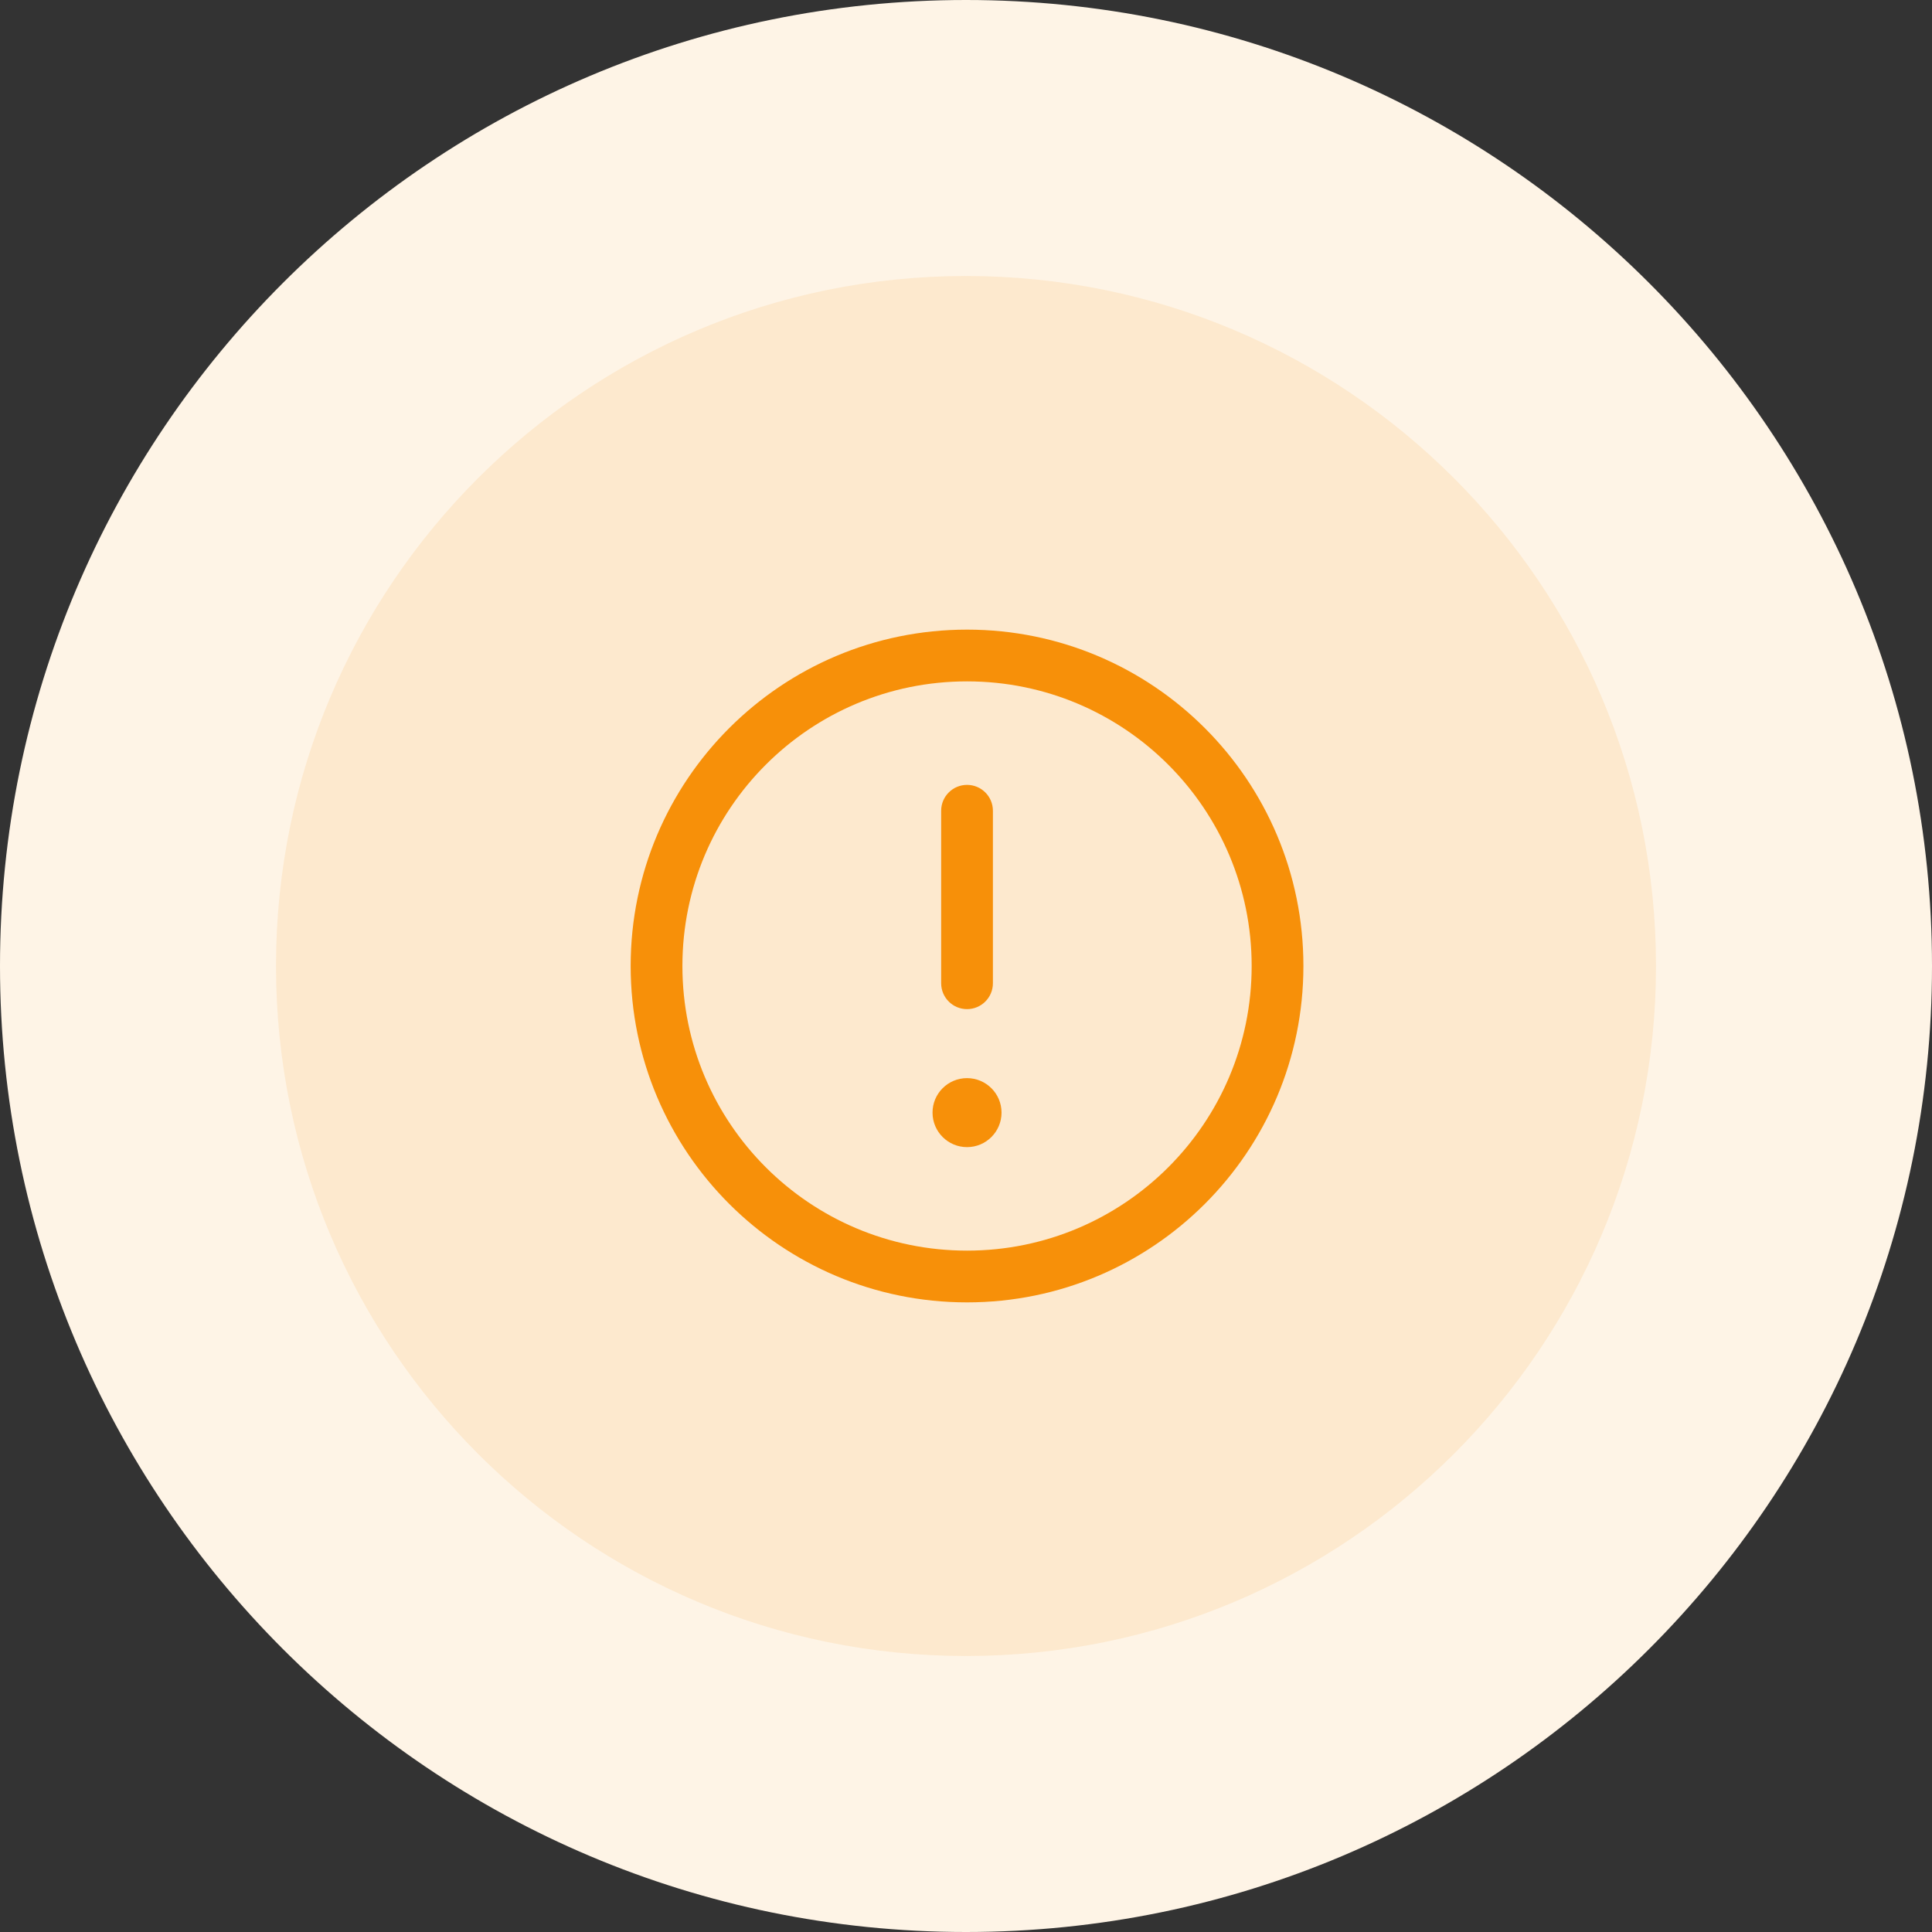 <svg width="56" height="56" viewBox="0 0 56 56" fill="none" xmlns="http://www.w3.org/2000/svg">
<rect x="0" y="0" width="56" height="56" fill="#333333" stroke="none"/>
<path d="M4 28C4 14.745 14.745 4 28 4C41.255 4 52 14.745 52 28C52 41.255 41.255 52 28 52C14.745 52 4 41.255 4 28Z" fill="#FDE9CE"/>
<path d="M28 48C16.954 48 8 39.046 8 28H0C0 43.464 12.536 56 28 56V48ZM48 28C48 39.046 39.046 48 28 48V56C43.464 56 56 43.464 56 28H48ZM28 8C39.046 8 48 16.954 48 28H56C56 12.536 43.464 0 28 0V8ZM28 0C12.536 0 0 12.536 0 28H8C8 16.954 16.954 8 28 8V0Z" fill="#FEF4E6"/>
<path d="M28.03 22.75C28.444 22.75 28.78 23.086 28.78 23.5V28.5C28.78 28.914 28.444 29.25 28.03 29.25C27.616 29.25 27.28 28.914 27.28 28.5V23.5C27.28 23.086 27.616 22.75 28.03 22.75Z" fill="#F79009"/>
<path d="M27.03 32.253C27.027 31.697 27.479 31.25 28.029 31.25C28.58 31.25 29.03 31.696 29.03 32.25C29.03 32.802 28.582 33.25 28.03 33.25C27.479 33.25 27.031 32.804 27.03 32.253Z" fill="#F79009"/>
<path fill-rule="evenodd" clip-rule="evenodd" d="M18.28 28C18.28 33.385 22.645 37.75 28.03 37.75C33.415 37.75 37.78 33.385 37.78 28C37.78 22.615 33.415 18.25 28.03 18.25C22.645 18.25 18.28 22.615 18.28 28ZM19.78 28C19.78 23.443 23.473 19.75 28.03 19.75C32.587 19.75 36.28 23.443 36.28 28C36.28 32.557 32.587 36.25 28.03 36.25C23.473 36.25 19.78 32.557 19.78 28Z" fill="#F79009"/>
</svg>
